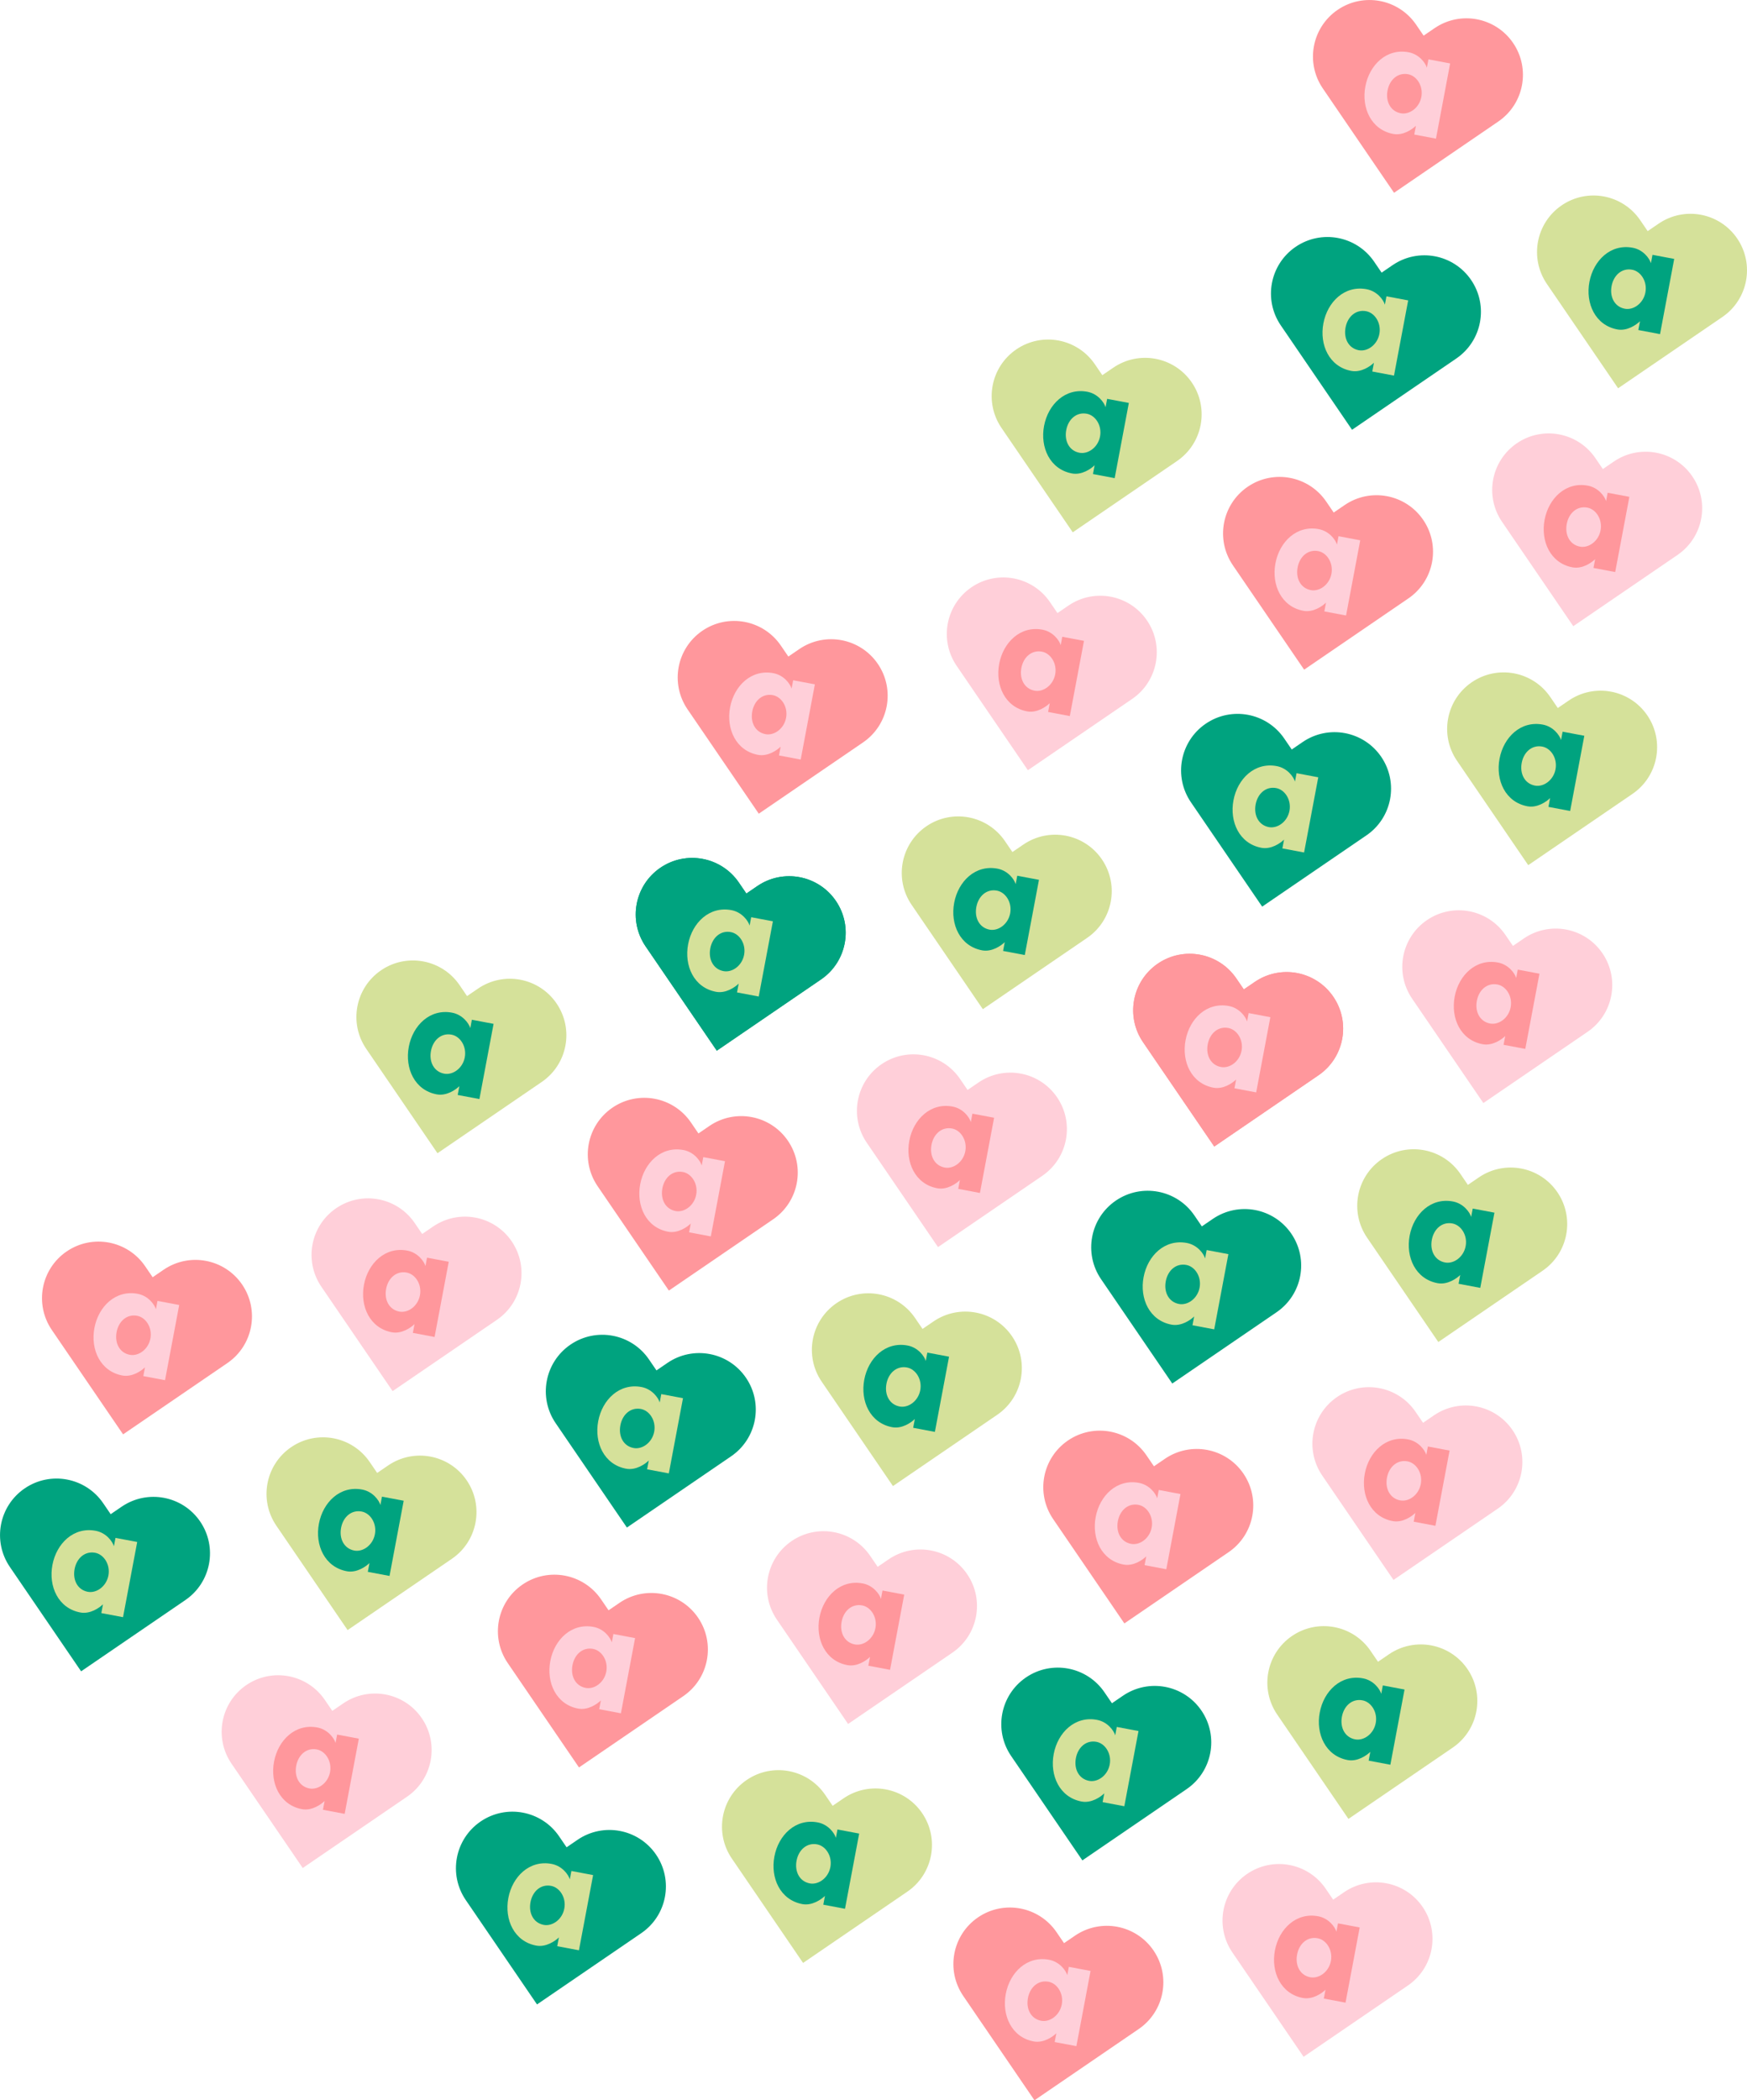 <?xml version="1.0" encoding="UTF-8"?>
<svg xmlns="http://www.w3.org/2000/svg" viewBox="0 0 653.46 785.31">
  <path d="M472.1,339l39-26.65c9.64-6.58,12.12-19.73,5.54-29.37h0c-6.58-9.64-19.73-12.12-29.37-5.54l-4.1,2.8-2.8-4.1c-6.58-9.64-19.73-12.12-29.37-5.54h0c-9.64,6.58-12.12,19.73-5.54,29.37l26.65,39.03Z" fill="#00a37f" />
  <path d="M493.09,290.63l-5.3,28.12-8.12-1.53.62-3.29c-1.34,1.33-4.82,3.76-8.49,3.06-8.26-1.56-11.94-9.75-10.42-17.78,1.51-8.02,7.93-14.32,16.18-12.76,3.98.75,6.31,4.03,6.82,5.78l.59-3.13,8.12,1.53ZM482.32,303.16c.77-4.09-1.71-7.88-4.95-8.49-3.83-.72-6.93,2.01-7.7,6.1s1.12,7.77,4.95,8.49c3.24.61,6.93-2.01,7.7-6.1Z" fill="#d5e19a" />
  <path d="M571.62,323.49l39-26.65c9.64-6.58,12.12-19.73,5.54-29.37h0c-6.58-9.64-19.73-12.12-29.37-5.54l-4.1,2.8-2.8-4.1c-6.58-9.64-19.73-12.12-29.37-5.54h0c-9.64,6.58-12.12,19.73-5.54,29.37l26.65,39.03Z" fill="#d5e19a" />
  <path d="M592.61,275.11l-5.3,28.12-8.12-1.53.62-3.29c-1.34,1.33-4.82,3.76-8.49,3.06-8.26-1.56-11.94-9.75-10.42-17.78,1.51-8.02,7.93-14.32,16.18-12.76,3.98.75,6.31,4.03,6.82,5.78l.59-3.13,8.12,1.53ZM581.84,287.64c.77-4.09-1.71-7.88-4.95-8.49-3.83-.72-6.93,2.01-7.7,6.1s1.12,7.77,4.95,8.49c3.24.61,6.93-2.01,7.7-6.1Z" fill="#00a37f" />
  <path d="M554.84,412.44l39-26.65c9.64-6.58,12.12-19.73,5.54-29.37h0c-6.58-9.64-19.73-12.12-29.37-5.54l-4.1,2.8-2.8-4.1c-6.58-9.64-19.73-12.12-29.37-5.54h0c-9.64,6.58-12.12,19.73-5.54,29.37l26.65,39.03Z" fill="#ffcfd9" />
  <path d="M575.83,364.07l-5.3,28.12-8.12-1.53.62-3.29c-1.34,1.33-4.82,3.76-8.49,3.06-8.26-1.56-11.94-9.75-10.42-17.78,1.51-8.02,7.93-14.32,16.18-12.76,3.98.75,6.31,4.03,6.82,5.78l.59-3.13,8.12,1.53ZM565.06,376.6c.77-4.09-1.71-7.88-4.95-8.49-3.83-.72-6.93,2.01-7.7,6.1s1.12,7.77,4.95,8.49c3.24.61,6.93-2.01,7.7-6.1Z" fill="#ff979c" />
  <path d="M268.11,392.86l39-26.65c9.64-6.58,12.12-19.73,5.54-29.37h0c-6.58-9.64-19.73-12.12-29.37-5.54l-4.1,2.8-2.8-4.1c-6.58-9.64-19.73-12.12-29.37-5.54h0c-9.64,6.58-12.12,19.73-5.54,29.37l26.65,39.03Z" fill="#00a37f" />
  <path d="M289.1,344.48l-5.3,28.12-8.12-1.53.62-3.29c-1.34,1.33-4.82,3.76-8.49,3.06-8.26-1.56-11.94-9.75-10.42-17.78,1.51-8.02,7.93-14.32,16.18-12.76,3.98.75,6.31,4.03,6.82,5.78l.59-3.13,8.12,1.53ZM278.33,357.01c.77-4.09-1.71-7.88-4.95-8.49-3.83-.72-6.93,2.01-7.7,6.1s1.12,7.77,4.95,8.49c3.24.61,6.93-2.01,7.7-6.1Z" fill="#d5e19a" />
  <path d="M367.62,377.34l39-26.65c9.64-6.58,12.12-19.73,5.54-29.37h0c-6.58-9.64-19.73-12.12-29.37-5.54l-4.1,2.8-2.8-4.1c-6.58-9.64-19.73-12.12-29.37-5.54h0c-9.64,6.58-12.12,19.73-5.54,29.37l26.65,39.03Z" fill="#d5e19a" />
  <path d="M388.62,328.97l-5.3,28.12-8.12-1.53.62-3.29c-1.34,1.33-4.82,3.76-8.49,3.06-8.26-1.56-11.94-9.75-10.42-17.78,1.51-8.02,7.93-14.32,16.18-12.76,3.98.75,6.31,4.03,6.82,5.78l.59-3.13,8.12,1.53ZM377.85,341.5c.77-4.09-1.71-7.88-4.95-8.49-3.83-.72-6.93,2.01-7.7,6.1s1.12,7.77,4.95,8.49c3.24.61,6.93-2.01,7.7-6.1Z" fill="#00a37f" />
  <path d="M454.18,428.7l39-26.65c9.64-6.58,12.12-19.73,5.54-29.37h0c-6.58-9.64-19.73-12.12-29.37-5.54l-4.1,2.8-2.8-4.1c-6.58-9.64-19.73-12.12-29.37-5.54h0c-9.64,6.58-12.12,19.73-5.54,29.37l26.65,39.03Z" fill="#ff979c" />
  <path d="M475.17,380.33l-5.3,28.12-8.12-1.53.62-3.29c-1.34,1.33-4.82,3.76-8.49,3.06-8.26-1.56-11.94-9.75-10.42-17.78,1.51-8.02,7.93-14.32,16.18-12.76,3.98.75,6.31,4.03,6.82,5.78l.59-3.13,8.12,1.53ZM464.4,392.86c.77-4.09-1.71-7.88-4.95-8.49-3.83-.72-6.93,2.01-7.7,6.1-.77,4.09,1.12,7.77,4.95,8.49,3.24.61,6.93-2.01,7.7-6.1Z" fill="#ffcfd9" />
  <path d="M283.81,304.25l39-26.65c9.64-6.58,12.12-19.73,5.54-29.37h0c-6.58-9.64-19.73-12.12-29.37-5.54l-4.1,2.8-2.8-4.1c-6.58-9.64-19.73-12.12-29.37-5.54h0c-9.64,6.58-12.12,19.73-5.54,29.37l26.65,39.03Z" fill="#ff979c" />
  <path d="M304.8,255.88l-5.3,28.12-8.12-1.53.62-3.29c-1.34,1.33-4.82,3.76-8.49,3.06-8.26-1.56-11.94-9.75-10.42-17.78,1.51-8.02,7.93-14.32,16.18-12.76,3.98.75,6.31,4.03,6.82,5.78l.59-3.13,8.12,1.53ZM294.03,268.41c.77-4.09-1.71-7.88-4.95-8.49-3.83-.72-6.93,2.01-7.7,6.1-.77,4.09,1.12,7.77,4.95,8.49,3.24.61,6.93-2.01,7.7-6.1Z" fill="#ffcfd9" />
  <path d="M505.72,160.7l39-26.65c9.64-6.58,12.12-19.73,5.54-29.37h0c-6.58-9.64-19.73-12.12-29.37-5.54l-4.1,2.8-2.8-4.1c-6.58-9.64-19.73-12.12-29.37-5.54h0c-9.64,6.58-12.12,19.73-5.54,29.37l26.65,39.03Z" fill="#00a37f" />
  <path d="M526.72,112.32l-5.3,28.12-8.12-1.53.62-3.29c-1.34,1.33-4.82,3.76-8.49,3.06-8.26-1.56-11.94-9.75-10.42-17.78,1.51-8.02,7.93-14.32,16.18-12.76,3.98.75,6.31,4.03,6.82,5.78l.59-3.13,8.12,1.53ZM515.95,124.85c.77-4.09-1.71-7.88-4.95-8.49-3.83-.72-6.93,2.01-7.7,6.1s1.12,7.77,4.95,8.49c3.24.61,6.93-2.01,7.7-6.1Z" fill="#d5e19a" />
  <path d="M605.24,145.18l39-26.65c9.64-6.58,12.12-19.73,5.54-29.37h0c-6.58-9.64-19.73-12.12-29.37-5.54l-4.1,2.8-2.8-4.1c-6.58-9.64-19.73-12.12-29.37-5.54h0c-9.64,6.58-12.12,19.73-5.54,29.37l26.65,39.03Z" fill="#d5e19a" />
  <path d="M626.23,96.81l-5.3,28.12-8.12-1.53.62-3.29c-1.34,1.33-4.82,3.76-8.49,3.06-8.26-1.56-11.94-9.75-10.42-17.78,1.51-8.02,7.93-14.32,16.18-12.76,3.98.75,6.31,4.03,6.82,5.78l.59-3.13,8.12,1.53ZM615.46,109.34c.77-4.09-1.71-7.88-4.95-8.49-3.83-.72-6.93,2.01-7.7,6.1s1.12,7.77,4.95,8.49c3.24.61,6.93-2.01,7.7-6.1Z" fill="#00a37f" />
  <path d="M588.47,234.14l39-26.65c9.64-6.58,12.12-19.73,5.54-29.37h0c-6.58-9.64-19.73-12.12-29.37-5.54l-4.1,2.8-2.8-4.1c-6.58-9.64-19.73-12.12-29.37-5.54h0c-9.64,6.58-12.12,19.73-5.54,29.37l26.65,39.03Z" fill="#ffcfd9" />
  <path d="M609.46,185.77l-5.3,28.12-8.12-1.53.62-3.29c-1.34,1.33-4.82,3.76-8.49,3.06-8.26-1.56-11.94-9.75-10.42-17.78,1.51-8.02,7.93-14.32,16.18-12.76,3.98.75,6.31,4.03,6.82,5.78l.59-3.13,8.12,1.53ZM598.69,198.29c.77-4.09-1.71-7.88-4.95-8.49-3.83-.72-6.93,2.01-7.7,6.1-.77,4.09,1.12,7.77,4.95,8.49,3.24.61,6.93-2.01,7.7-6.1Z" fill="#ff979c" />
  <path d="M401.25,199.04l39-26.65c9.64-6.58,12.12-19.73,5.54-29.37h0c-6.58-9.64-19.73-12.12-29.37-5.54l-4.1,2.8-2.8-4.1c-6.58-9.64-19.73-12.12-29.37-5.54h0c-9.64,6.58-12.12,19.73-5.54,29.37l26.65,39.03Z" fill="#d5e19a" />
  <path d="M422.24,150.66l-5.3,28.12-8.12-1.53.62-3.29c-1.34,1.33-4.82,3.76-8.49,3.06-8.26-1.56-11.94-9.75-10.42-17.78,1.51-8.02,7.93-14.32,16.18-12.76,3.98.75,6.31,4.03,6.82,5.78l.59-3.13,8.12,1.53ZM411.47,163.19c.77-4.09-1.71-7.88-4.95-8.49-3.83-.72-6.93,2.01-7.7,6.1s1.12,7.77,4.95,8.49c3.24.61,6.93-2.01,7.7-6.1Z" fill="#00a37f" />
  <path d="M384.47,287.99l39-26.65c9.64-6.58,12.12-19.73,5.54-29.37h0c-6.58-9.64-19.73-12.12-29.37-5.54l-4.1,2.8-2.8-4.1c-6.58-9.64-19.73-12.12-29.37-5.54h0c-9.64,6.58-12.12,19.73-5.54,29.37l26.65,39.03Z" fill="#ffcfd9" />
  <path d="M405.46,239.62l-5.3,28.12-8.12-1.53.62-3.29c-1.34,1.33-4.82,3.76-8.49,3.06-8.26-1.56-11.94-9.75-10.42-17.78,1.51-8.02,7.93-14.32,16.18-12.76,3.98.75,6.31,4.03,6.82,5.78l.59-3.13,8.12,1.53ZM394.69,252.15c.77-4.09-1.71-7.88-4.95-8.49-3.83-.72-6.93,2.01-7.7,6.1-.77,4.09,1.12,7.77,4.95,8.49,3.24.61,6.93-2.01,7.7-6.1Z" fill="#ff979c" />
  <path d="M487.8,250.4l39-26.65c9.64-6.58,12.12-19.73,5.54-29.37h0c-6.58-9.64-19.73-12.12-29.37-5.54l-4.1,2.8-2.8-4.1c-6.58-9.64-19.73-12.12-29.37-5.54h0c-9.64,6.58-12.12,19.73-5.54,29.37l26.65,39.03Z" fill="#ff979c" />
  <path d="M508.79,202.02l-5.3,28.12-8.12-1.53.62-3.29c-1.34,1.33-4.82,3.76-8.49,3.06-8.26-1.56-11.94-9.75-10.42-17.78,1.51-8.02,7.93-14.32,16.18-12.76,3.98.75,6.31,4.03,6.82,5.78l.59-3.13,8.12,1.53ZM498.02,214.55c.77-4.09-1.71-7.88-4.95-8.49-3.83-.72-6.93,2.01-7.7,6.1s1.12,7.77,4.95,8.49c3.24.61,6.93-2.01,7.7-6.1Z" fill="#ffcfd9" />
  <path d="M521.43,72.09l39-26.65c9.64-6.58,12.12-19.73,5.54-29.37h0c-6.58-9.64-19.73-12.12-29.37-5.54l-4.1,2.8-2.8-4.1c-6.58-9.64-19.73-12.12-29.37-5.54h0c-9.64,6.58-12.12,19.73-5.54,29.37l26.65,39.03Z" fill="#ff979c" />
  <path d="M542.42,23.72l-5.3,28.12-8.12-1.53.62-3.29c-1.34,1.33-4.82,3.76-8.49,3.06-8.26-1.56-11.94-9.75-10.42-17.78,1.51-8.02,7.93-14.32,16.18-12.76,3.98.75,6.31,4.03,6.82,5.78l.59-3.13,8.12,1.53ZM531.65,36.25c.77-4.09-1.71-7.88-4.95-8.49-3.83-.72-6.93,2.01-7.7,6.1s1.12,7.77,4.95,8.49c3.24.61,6.93-2.01,7.7-6.1Z" fill="#ffcfd9" />
  <path d="M404.85,695.61l39-26.65c9.64-6.58,12.12-19.73,5.54-29.37h0c-6.58-9.64-19.73-12.12-29.37-5.54l-4.1,2.8-2.8-4.1c-6.58-9.64-19.73-12.12-29.37-5.54h0c-9.64,6.58-12.12,19.73-5.54,29.37l26.65,39.03Z" fill="#00a37f" />
  <path d="M425.85,647.24l-5.3,28.12-8.12-1.53.62-3.29c-1.34,1.33-4.82,3.76-8.49,3.06-8.26-1.56-11.94-9.75-10.42-17.78,1.51-8.02,7.93-14.32,16.18-12.76,3.98.75,6.31,4.03,6.82,5.78l.59-3.13,8.12,1.53ZM415.08,659.77c.77-4.09-1.71-7.88-4.95-8.49-3.83-.72-6.93,2.01-7.7,6.1s1.12,7.77,4.95,8.49c3.24.61,6.93-2.01,7.7-6.1Z" fill="#d5e19a" />
  <path d="M504.37,680.1l39-26.65c9.64-6.58,12.12-19.73,5.54-29.37h0c-6.58-9.64-19.73-12.12-29.37-5.54l-4.1,2.8-2.8-4.1c-6.58-9.64-19.73-12.12-29.37-5.54h0c-9.64,6.58-12.12,19.73-5.54,29.37l26.65,39.03Z" fill="#d5e19a" />
  <path d="M525.36,631.72l-5.3,28.12-8.12-1.53.62-3.29c-1.34,1.33-4.82,3.76-8.49,3.06-8.26-1.56-11.94-9.75-10.42-17.78,1.51-8.02,7.93-14.32,16.18-12.76,3.98.75,6.31,4.03,6.82,5.78l.59-3.13,8.12,1.53ZM514.59,644.25c.77-4.09-1.71-7.88-4.95-8.49-3.83-.72-6.93,2.01-7.7,6.1s1.12,7.77,4.95,8.49c3.24.61,6.93-2.01,7.7-6.1Z" fill="#00a37f" />
  <path d="M487.6,769.05l39-26.65c9.64-6.58,12.12-19.73,5.54-29.37h0c-6.58-9.64-19.73-12.12-29.37-5.54l-4.1,2.8-2.8-4.1c-6.58-9.64-19.73-12.12-29.37-5.54h0c-9.64,6.58-12.12,19.73-5.54,29.37l26.65,39.03Z" fill="#ffcfd9" />
  <path d="M508.59,720.68l-5.3,28.12-8.12-1.53.62-3.29c-1.34,1.33-4.82,3.76-8.49,3.06-8.26-1.56-11.94-9.75-10.42-17.78,1.51-8.02,7.93-14.32,16.18-12.76,3.98.75,6.31,4.03,6.82,5.78l.59-3.13,8.12,1.53ZM497.82,733.21c.77-4.09-1.71-7.88-4.95-8.49-3.83-.72-6.93,2.01-7.7,6.1s1.12,7.77,4.95,8.49c3.24.61,6.93-2.01,7.7-6.1Z" fill="#ff979c" />
  <path d="M200.86,749.47l39-26.65c9.64-6.58,12.12-19.73,5.54-29.37h0c-6.58-9.64-19.73-12.12-29.37-5.54l-4.1,2.8-2.8-4.1c-6.58-9.64-19.73-12.12-29.37-5.54h0c-9.64,6.58-12.12,19.73-5.54,29.37l26.65,39.03Z" fill="#00a37f" />
  <path d="M221.85,701.1l-5.3,28.12-8.12-1.53.62-3.29c-1.34,1.33-4.82,3.76-8.49,3.06-8.26-1.56-11.94-9.75-10.42-17.78,1.51-8.02,7.93-14.32,16.18-12.76,3.98.75,6.31,4.03,6.82,5.78l.59-3.13,8.12,1.53ZM211.08,713.62c.77-4.09-1.71-7.88-4.95-8.49-3.83-.72-6.93,2.01-7.7,6.1s1.12,7.77,4.95,8.49c3.24.61,6.93-2.01,7.7-6.1Z" fill="#d5e19a" />
  <path d="M300.38,733.95l39-26.65c9.64-6.58,12.12-19.73,5.54-29.37h0c-6.58-9.64-19.73-12.12-29.37-5.54l-4.1,2.8-2.8-4.1c-6.58-9.64-19.73-12.12-29.37-5.54h0c-9.64,6.58-12.12,19.73-5.54,29.37l26.65,39.03Z" fill="#d5e19a" />
  <path d="M321.37,685.58l-5.3,28.12-8.12-1.53.62-3.29c-1.34,1.33-4.82,3.76-8.49,3.06-8.26-1.56-11.94-9.75-10.42-17.78,1.51-8.02,7.93-14.32,16.18-12.76,3.98.75,6.31,4.03,6.82,5.78l.59-3.13,8.12,1.53ZM310.6,698.11c.77-4.09-1.71-7.88-4.95-8.49-3.83-.72-6.93,2.01-7.7,6.1s1.12,7.77,4.95,8.49c3.24.61,6.93-2.01,7.7-6.1Z" fill="#00a37f" />
  <path d="M386.93,785.31l39-26.65c9.64-6.58,12.12-19.73,5.54-29.37h0c-6.58-9.64-19.73-12.12-29.37-5.54l-4.1,2.8-2.8-4.1c-6.58-9.64-19.73-12.12-29.37-5.54h0c-9.64,6.58-12.12,19.73-5.54,29.37l26.65,39.03Z" fill="#ff979c" />
  <path d="M407.92,736.94l-5.3,28.12-8.12-1.53.62-3.29c-1.34,1.33-4.82,3.76-8.49,3.06-8.26-1.56-11.94-9.75-10.42-17.78,1.51-8.02,7.93-14.32,16.18-12.76,3.98.75,6.31,4.03,6.82,5.78l.59-3.13,8.12,1.53ZM397.15,749.47c.77-4.09-1.71-7.88-4.95-8.49-3.83-.72-6.93,2.01-7.7,6.1-.77,4.09,1.12,7.77,4.95,8.49,3.24.61,6.93-2.01,7.7-6.1Z" fill="#ffcfd9" />
  <path d="M130.01,609.5l39-26.65c9.64-6.58,12.12-19.73,5.54-29.37h0c-6.58-9.64-19.73-12.12-29.37-5.54l-4.1,2.8-2.8-4.1c-6.58-9.64-19.73-12.12-29.37-5.54h0c-9.64,6.58-12.12,19.73-5.54,29.37l26.65,39.03Z" fill="#d5e19a" />
  <path d="M151,561.13l-5.3,28.12-8.12-1.53.62-3.29c-1.34,1.33-4.82,3.76-8.49,3.06-8.26-1.56-11.94-9.75-10.42-17.78,1.51-8.02,7.93-14.32,16.18-12.76,3.98.75,6.31,4.03,6.82,5.78l.59-3.13,8.12,1.53ZM140.23,573.66c.77-4.09-1.71-7.88-4.95-8.49-3.83-.72-6.93,2.01-7.7,6.1-.77,4.09,1.12,7.77,4.95,8.49,3.24.61,6.93-2.01,7.7-6.1Z" fill="#00a37f" />
  <path d="M113.23,698.46l39-26.65c9.64-6.58,12.12-19.73,5.54-29.37h0c-6.58-9.64-19.73-12.12-29.37-5.54l-4.1,2.8-2.8-4.1c-6.58-9.64-19.73-12.12-29.37-5.54h0c-9.64,6.58-12.12,19.73-5.54,29.37l26.65,39.03Z" fill="#ffcfd9" />
  <path d="M134.22,650.09l-5.3,28.12-8.12-1.53.62-3.29c-1.34,1.33-4.82,3.76-8.49,3.06-8.26-1.56-11.94-9.75-10.42-17.78,1.51-8.02,7.93-14.32,16.18-12.76,3.98.75,6.31,4.03,6.82,5.78l.59-3.13,8.12,1.53ZM123.45,662.61c.77-4.09-1.71-7.88-4.95-8.49-3.83-.72-6.93,2.01-7.7,6.1s1.12,7.77,4.95,8.49c3.24.61,6.93-2.01,7.7-6.1Z" fill="#ff979c" />
  <path d="M216.56,660.86l39-26.65c9.64-6.58,12.12-19.73,5.54-29.37h0c-6.58-9.64-19.73-12.12-29.37-5.54l-4.1,2.8-2.8-4.1c-6.58-9.64-19.73-12.12-29.37-5.54h0c-9.64,6.58-12.12,19.73-5.54,29.37l26.65,39.03Z" fill="#ff979c" />
  <path d="M237.55,612.49l-5.3,28.12-8.12-1.53.62-3.29c-1.34,1.33-4.82,3.76-8.49,3.06-8.26-1.56-11.94-9.75-10.42-17.78,1.51-8.02,7.93-14.32,16.18-12.76,3.98.75,6.31,4.03,6.82,5.78l.59-3.13,8.12,1.53ZM226.78,625.02c.77-4.09-1.71-7.88-4.95-8.49-3.83-.72-6.93,2.01-7.7,6.1s1.12,7.77,4.95,8.49c3.24.61,6.93-2.01,7.7-6.1Z" fill="#ffcfd9" />
  <path d="M438.48,517.31l39-26.65c9.64-6.58,12.12-19.73,5.54-29.37h0c-6.58-9.64-19.73-12.12-29.37-5.54l-4.1,2.8-2.8-4.1c-6.58-9.64-19.73-12.12-29.37-5.54h0c-9.64,6.58-12.12,19.73-5.54,29.37l26.65,39.03Z" fill="#00a37f" />
  <path d="M459.47,468.93l-5.3,28.12-8.12-1.53.62-3.29c-1.34,1.33-4.82,3.76-8.49,3.06-8.26-1.56-11.94-9.75-10.42-17.78,1.51-8.02,7.93-14.32,16.18-12.76,3.98.75,6.31,4.03,6.82,5.78l.59-3.13,8.12,1.53ZM448.7,481.46c.77-4.09-1.71-7.88-4.95-8.49-3.83-.72-6.93,2.01-7.7,6.1-.77,4.09,1.12,7.77,4.95,8.49,3.24.61,6.93-2.01,7.7-6.1Z" fill="#d5e19a" />
  <path d="M537.99,501.79l39-26.65c9.64-6.58,12.12-19.73,5.54-29.37h0c-6.58-9.64-19.73-12.12-29.37-5.54l-4.1,2.8-2.8-4.1c-6.58-9.64-19.73-12.12-29.37-5.54h0c-9.64,6.58-12.12,19.73-5.54,29.37l26.65,39.03Z" fill="#d5e19a" />
  <path d="M558.99,453.42l-5.3,28.12-8.12-1.53.62-3.29c-1.34,1.33-4.82,3.76-8.49,3.06-8.26-1.56-11.94-9.75-10.42-17.78,1.51-8.02,7.93-14.32,16.18-12.76,3.98.75,6.31,4.03,6.82,5.78l.59-3.13,8.12,1.53ZM548.22,465.95c.77-4.09-1.71-7.88-4.95-8.49-3.83-.72-6.93,2.01-7.7,6.1-.77,4.09,1.12,7.77,4.95,8.49,3.24.61,6.93-2.01,7.7-6.1Z" fill="#00a37f" />
  <path d="M521.22,590.75l39-26.65c9.64-6.58,12.12-19.73,5.54-29.37h0c-6.58-9.64-19.73-12.12-29.37-5.54l-4.1,2.8-2.8-4.1c-6.58-9.64-19.73-12.12-29.37-5.54h0c-9.64,6.58-12.12,19.73-5.54,29.37l26.65,39.03Z" fill="#ffcfd9" />
  <path d="M542.21,542.38l-5.3,28.12-8.12-1.53.62-3.29c-1.34,1.33-4.82,3.76-8.49,3.06-8.26-1.56-11.94-9.75-10.42-17.78,1.51-8.02,7.93-14.32,16.18-12.76,3.98.75,6.31,4.03,6.82,5.78l.59-3.13,8.12,1.53ZM531.44,554.9c.77-4.09-1.71-7.88-4.95-8.49-3.83-.72-6.93,2.01-7.7,6.1s1.12,7.77,4.95,8.49c3.24.61,6.93-2.01,7.7-6.1Z" fill="#ff979c" />
  <path d="M234.48,571.16l39-26.65c9.64-6.58,12.12-19.73,5.54-29.37h0c-6.58-9.64-19.73-12.12-29.37-5.54l-4.1,2.8-2.8-4.1c-6.58-9.64-19.73-12.12-29.37-5.54h0c-9.64,6.58-12.12,19.73-5.54,29.37l26.65,39.03Z" fill="#00a37f" />
  <path d="M255.47,522.79l-5.3,28.12-8.12-1.53.62-3.29c-1.34,1.33-4.82,3.76-8.49,3.06-8.26-1.56-11.94-9.75-10.42-17.78,1.51-8.02,7.93-14.32,16.18-12.76,3.98.75,6.31,4.03,6.82,5.78l.59-3.13,8.12,1.53ZM244.7,535.32c.77-4.09-1.71-7.88-4.95-8.49-3.83-.72-6.93,2.01-7.7,6.1s1.12,7.77,4.95,8.49c3.24.61,6.93-2.01,7.7-6.1Z" fill="#d5e19a" />
  <path d="M334,555.65l39-26.65c9.64-6.58,12.12-19.73,5.54-29.37h0c-6.58-9.64-19.73-12.12-29.37-5.54l-4.1,2.8-2.8-4.1c-6.58-9.64-19.73-12.12-29.37-5.54h0c-9.64,6.58-12.12,19.73-5.54,29.37l26.65,39.03Z" fill="#d5e19a" />
  <path d="M354.99,507.27l-5.3,28.12-8.12-1.53.62-3.29c-1.34,1.33-4.82,3.76-8.49,3.06-8.26-1.56-11.94-9.75-10.42-17.78,1.51-8.02,7.93-14.32,16.18-12.76,3.98.75,6.31,4.03,6.82,5.78l.59-3.13,8.12,1.53ZM344.22,519.8c.77-4.09-1.71-7.88-4.95-8.49-3.83-.72-6.93,2.01-7.7,6.1-.77,4.09,1.12,7.77,4.95,8.49,3.24.61,6.93-2.01,7.7-6.1Z" fill="#00a37f" />
  <path d="M317.22,644.6l39-26.65c9.64-6.58,12.12-19.73,5.54-29.37h0c-6.58-9.64-19.73-12.12-29.37-5.54l-4.1,2.8-2.8-4.1c-6.58-9.64-19.73-12.12-29.37-5.54h0c-9.64,6.58-12.12,19.73-5.54,29.37l26.65,39.03Z" fill="#ffcfd9" />
  <path d="M338.22,596.23l-5.3,28.12-8.12-1.53.62-3.29c-1.34,1.33-4.82,3.76-8.49,3.06-8.26-1.56-11.94-9.75-10.42-17.78,1.51-8.02,7.93-14.32,16.18-12.76,3.98.75,6.31,4.03,6.82,5.78l.59-3.13,8.12,1.53ZM327.45,608.76c.77-4.09-1.71-7.88-4.95-8.49-3.83-.72-6.93,2.01-7.7,6.1-.77,4.09,1.12,7.77,4.95,8.49,3.24.61,6.93-2.01,7.7-6.1Z" fill="#ff979c" />
  <path d="M420.56,607.01l39-26.65c9.64-6.58,12.12-19.73,5.54-29.37h0c-6.58-9.64-19.73-12.12-29.37-5.54l-4.1,2.8-2.8-4.1c-6.58-9.64-19.73-12.12-29.37-5.54h0c-9.64,6.58-12.12,19.73-5.54,29.37l26.65,39.03Z" fill="#ff979c" />
  <path d="M441.55,558.63l-5.3,28.12-8.12-1.53.62-3.29c-1.34,1.33-4.82,3.76-8.49,3.06-8.26-1.56-11.94-9.75-10.42-17.78,1.51-8.02,7.93-14.32,16.18-12.76,3.98.75,6.31,4.03,6.82,5.78l.59-3.13,8.12,1.53ZM430.78,571.16c.77-4.09-1.71-7.88-4.95-8.49-3.83-.72-6.93,2.01-7.7,6.1s1.12,7.77,4.95,8.49c3.24.61,6.93-2.01,7.7-6.1Z" fill="#ffcfd9" />
  <path d="M163.63,431.2l39-26.65c9.64-6.58,12.12-19.73,5.54-29.37h0c-6.58-9.64-19.73-12.12-29.37-5.54l-4.1,2.8-2.8-4.1c-6.58-9.64-19.73-12.12-29.37-5.54h0c-9.64,6.58-12.12,19.73-5.54,29.37l26.65,39.03Z" fill="#d5e19a" />
  <path d="M184.62,382.82l-5.3,28.12-8.12-1.53.62-3.29c-1.34,1.33-4.82,3.76-8.49,3.06-8.26-1.56-11.94-9.75-10.42-17.78,1.51-8.02,7.93-14.32,16.18-12.76,3.98.75,6.31,4.03,6.82,5.78l.59-3.13,8.12,1.53ZM173.85,395.35c.77-4.09-1.71-7.88-4.95-8.49-3.83-.72-6.93,2.01-7.7,6.1s1.12,7.77,4.95,8.49c3.24.61,6.93-2.01,7.7-6.1Z" fill="#00a37f" />
  <path d="M146.85,520.15l39-26.65c9.64-6.58,12.12-19.73,5.54-29.37h0c-6.58-9.64-19.73-12.12-29.37-5.54l-4.1,2.8-2.8-4.1c-6.58-9.64-19.73-12.12-29.37-5.54h0c-9.64,6.58-12.12,19.73-5.54,29.37l26.65,39.03Z" fill="#ffcfd9" />
  <path d="M167.85,471.78l-5.3,28.12-8.12-1.53.62-3.29c-1.34,1.33-4.82,3.76-8.49,3.06-8.26-1.56-11.94-9.75-10.42-17.78,1.51-8.02,7.93-14.32,16.18-12.76,3.98.75,6.31,4.03,6.82,5.78l.59-3.13,8.12,1.53ZM157.08,484.31c.77-4.09-1.71-7.88-4.95-8.49-3.83-.72-6.93,2.01-7.7,6.1-.77,4.09,1.12,7.77,4.95,8.49,3.24.61,6.93-2.01,7.7-6.1Z" fill="#ff979c" />
  <path d="M250.18,482.56l39-26.65c9.64-6.58,12.12-19.73,5.54-29.37h0c-6.58-9.64-19.73-12.12-29.37-5.54l-4.1,2.8-2.8-4.1c-6.58-9.64-19.73-12.12-29.37-5.54h0c-9.64,6.58-12.12,19.73-5.54,29.37l26.65,39.03Z" fill="#ff979c" />
  <path d="M271.18,434.18l-5.3,28.12-8.12-1.53.62-3.29c-1.34,1.33-4.82,3.76-8.49,3.06-8.26-1.56-11.94-9.75-10.42-17.78,1.51-8.02,7.93-14.32,16.18-12.76,3.98.75,6.31,4.03,6.82,5.78l.59-3.13,8.12,1.53ZM260.41,446.71c.77-4.09-1.71-7.88-4.95-8.49-3.83-.72-6.93,2.01-7.7,6.1s1.12,7.77,4.95,8.49c3.24.61,6.93-2.01,7.7-6.1Z" fill="#ffcfd9" />
  <path d="M30.33,624.92l39-26.65c9.64-6.58,12.12-19.73,5.54-29.37h0c-6.58-9.64-19.73-12.12-29.37-5.54l-4.1,2.8-2.8-4.1c-6.58-9.64-19.73-12.12-29.37-5.54h0c-9.64,6.58-12.12,19.73-5.54,29.37l26.65,39.03Z" fill="#00a37f" />
  <path d="M51.32,576.55l-5.3,28.12-8.12-1.53.62-3.29c-1.34,1.33-4.82,3.76-8.49,3.06-8.26-1.56-11.94-9.75-10.42-17.78,1.51-8.02,7.93-14.32,16.18-12.76,3.98.75,6.31,4.03,6.82,5.78l.59-3.13,8.12,1.53ZM40.55,589.08c.77-4.09-1.71-7.88-4.95-8.49-3.83-.72-6.93,2.01-7.7,6.1s1.12,7.77,4.95,8.49c3.24.61,6.93-2.01,7.7-6.1Z" fill="#d5e19a" />
  <path d="M46.03,536.32l39-26.65c9.64-6.58,12.12-19.73,5.54-29.37h0c-6.58-9.64-19.73-12.12-29.37-5.54l-4.1,2.8-2.8-4.1c-6.58-9.64-19.73-12.12-29.37-5.54h0c-9.64,6.58-12.12,19.73-5.54,29.37l26.65,39.03Z" fill="#ff979c" />
  <path d="M67.03,487.94l-5.3,28.12-8.12-1.53.62-3.29c-1.34,1.33-4.82,3.76-8.49,3.06-8.26-1.56-11.94-9.75-10.42-17.78,1.51-8.02,7.93-14.32,16.18-12.76,3.98.75,6.31,4.03,6.82,5.78l.59-3.13,8.12,1.53ZM56.26,500.47c.77-4.09-1.71-7.88-4.95-8.49-3.83-.72-6.93,2.01-7.7,6.1-.77,4.09,1.12,7.77,4.95,8.49,3.24.61,6.93-2.01,7.7-6.1Z" fill="#ffcfd9" />
  <path d="M268.11,392.86l39-26.65c9.64-6.58,12.12-19.73,5.54-29.37h0c-6.58-9.64-19.73-12.12-29.37-5.54l-4.1,2.8-2.8-4.1c-6.58-9.64-19.73-12.12-29.37-5.54h0c-9.64,6.58-12.12,19.73-5.54,29.37l26.65,39.03Z" fill="#00a37f" />
  <path d="M289.1,344.48l-5.3,28.12-8.12-1.53.62-3.29c-1.34,1.33-4.82,3.76-8.49,3.06-8.26-1.56-11.94-9.75-10.42-17.78,1.51-8.02,7.93-14.32,16.18-12.76,3.98.75,6.31,4.03,6.82,5.78l.59-3.13,8.12,1.53ZM278.33,357.01c.77-4.09-1.71-7.88-4.95-8.49-3.83-.72-6.93,2.01-7.7,6.1s1.12,7.77,4.95,8.49c3.24.61,6.93-2.01,7.7-6.1Z" fill="#d5e19a" />
  <path d="M350.85,466.3l39-26.65c9.64-6.58,12.12-19.73,5.54-29.37h0c-6.58-9.64-19.73-12.12-29.37-5.54l-4.1,2.8-2.8-4.1c-6.58-9.64-19.73-12.12-29.37-5.54h0c-9.64,6.58-12.12,19.73-5.54,29.37l26.65,39.03Z" fill="#ffcfd9" />
  <path d="M371.84,417.93l-5.3,28.12-8.12-1.53.62-3.29c-1.34,1.33-4.82,3.76-8.49,3.06-8.26-1.56-11.94-9.75-10.42-17.78,1.51-8.02,7.93-14.32,16.18-12.76,3.98.75,6.31,4.03,6.82,5.78l.59-3.13,8.12,1.53ZM361.07,430.45c.77-4.09-1.71-7.88-4.95-8.49-3.83-.72-6.93,2.01-7.7,6.1-.77,4.09,1.12,7.77,4.95,8.49,3.24.61,6.93-2.01,7.7-6.1Z" fill="#ff979c" />
  <path d="M454.18,428.7l39-26.65c9.64-6.58,12.12-19.73,5.54-29.37h0c-6.58-9.64-19.73-12.12-29.37-5.54l-4.1,2.8-2.8-4.1c-6.58-9.64-19.73-12.12-29.37-5.54h0c-9.64,6.58-12.12,19.73-5.54,29.37l26.65,39.03Z" fill="#ff979c" />
  <path d="M475.17,380.33l-5.3,28.12-8.12-1.53.62-3.29c-1.34,1.33-4.82,3.76-8.49,3.06-8.26-1.56-11.94-9.75-10.42-17.78,1.51-8.02,7.93-14.32,16.18-12.76,3.98.75,6.31,4.03,6.82,5.78l.59-3.13,8.12,1.53ZM464.4,392.86c.77-4.09-1.71-7.88-4.95-8.49-3.83-.72-6.93,2.01-7.7,6.1-.77,4.09,1.12,7.77,4.95,8.49,3.24.61,6.93-2.01,7.7-6.1Z" fill="#ffcfd9" />
</svg>
